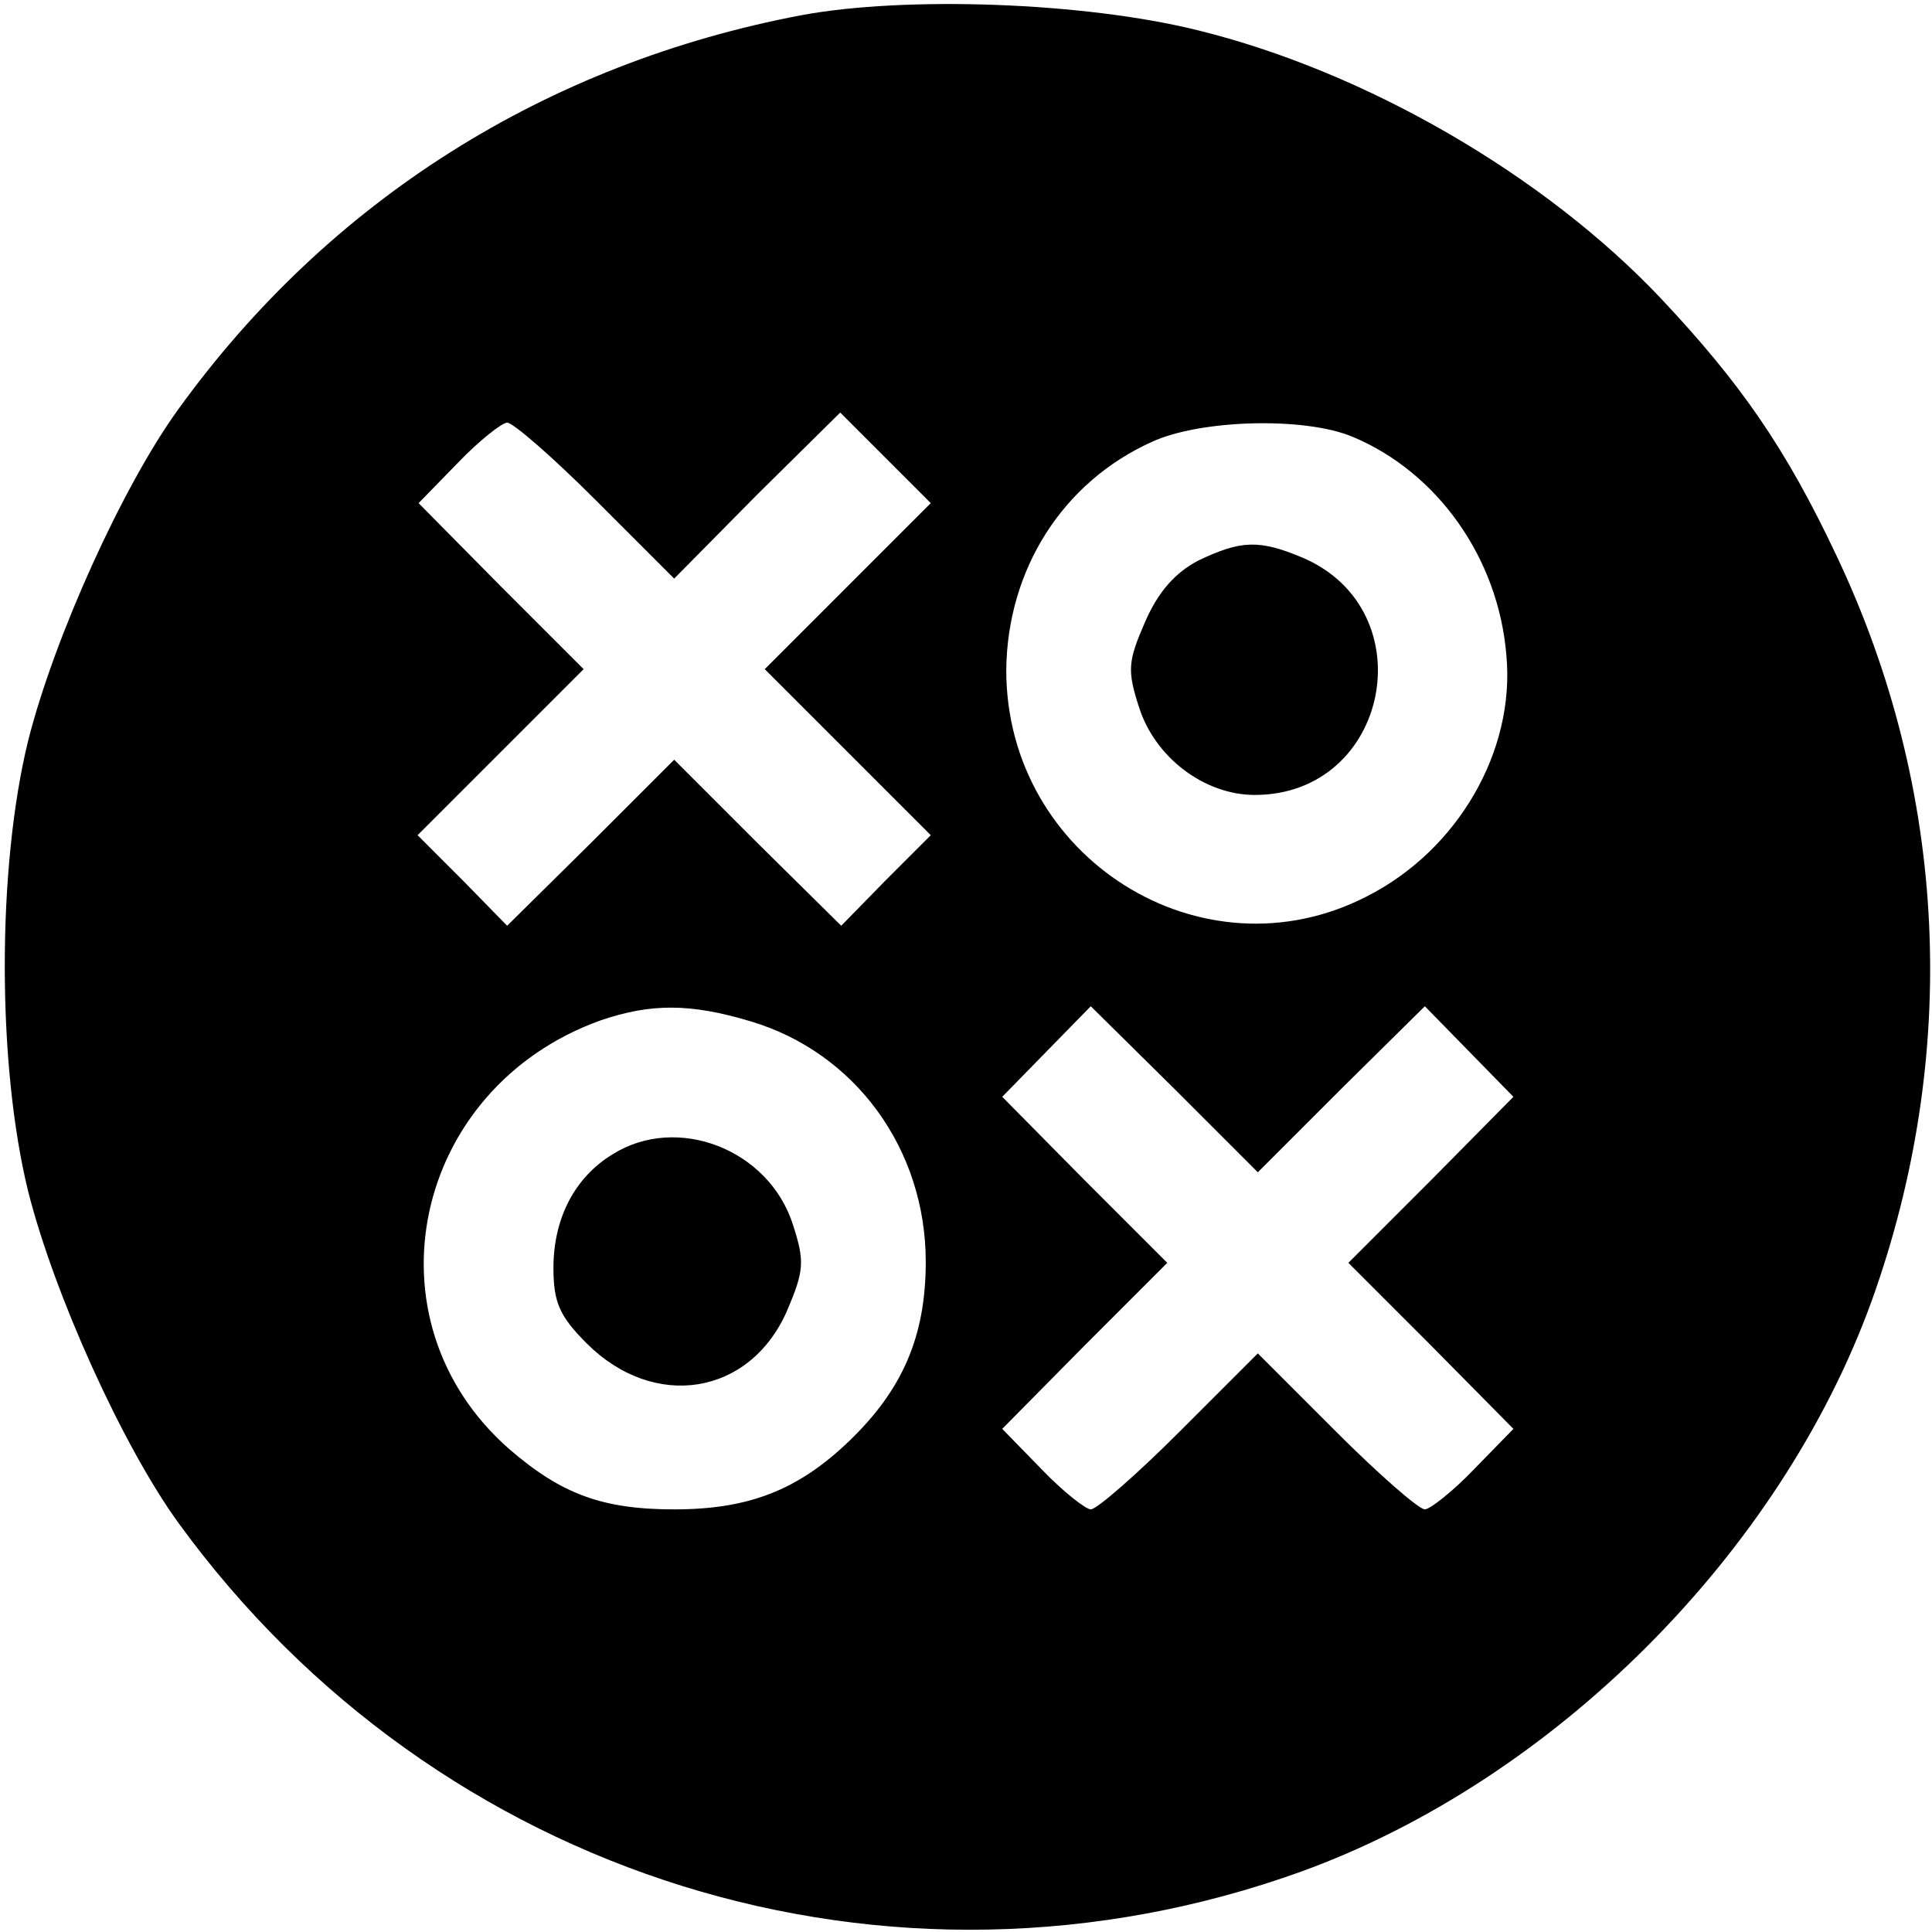 <?xml version="1.0" standalone="no"?>
<!DOCTYPE svg PUBLIC "-//W3C//DTD SVG 20010904//EN"
 "http://www.w3.org/TR/2001/REC-SVG-20010904/DTD/svg10.dtd">
<svg version="1.0" xmlns="http://www.w3.org/2000/svg"
 width="192pt" height="192pt" viewBox="0 0 192 192"
 preserveAspectRatio="xMidYMid meet">

<g transform="translate(0,192) scale(0.1,-0.1)"
fill="#000000" stroke="none">
<path d="M797 1905 c-254 -48 -470 -184 -620 -392 -55 -76 -123 -226 -149
-329 -31 -126 -31 -322 0 -448 26 -103 94 -253 149 -329 257 -354 708 -494
1116 -347 251 91 476 316 567 567 88 245 76 507 -35 741 -50 106 -95 171 -174
255 -116 123 -294 226 -461 267 -113 28 -290 34 -393 15z m45 -568 l-82 -82
82 -82 83 -83 -45 -45 -44 -45 -83 82 -83 83 -83 -83 -83 -82 -44 45 -45 45
83 83 82 82 -82 82 -82 83 39 40 c21 22 44 40 49 40 6 0 46 -35 88 -77 l78
-78 82 83 83 82 45 -45 45 -45 -83 -83z m502 149 c84 -35 145 -120 153 -217 9
-95 -48 -194 -139 -240 -164 -84 -358 39 -358 225 1 100 56 187 145 227 48 22
151 25 199 5z m-598 -581 c104 -31 174 -127 174 -239 0 -74 -23 -127 -76 -178
-51 -49 -100 -68 -174 -68 -71 0 -112 15 -164 60 -146 128 -96 359 91 426 50
17 89 17 149 -1z m587 -67 l83 82 44 -45 44 -45 -82 -83 -82 -82 82 -82 82
-83 -39 -40 c-21 -22 -44 -40 -49 -40 -6 0 -46 35 -88 77 l-78 78 -78 -78
c-42 -42 -82 -77 -88 -77 -5 0 -28 18 -49 40 l-39 40 82 83 82 82 -82 82 -82
83 44 45 44 45 83 -82 83 -83 83 83z"/>
<path d="M1191 1363 c-23 -12 -40 -31 -53 -61 -17 -39 -18 -48 -6 -85 16 -50
65 -87 115 -87 134 0 170 184 47 236 -43 18 -61 17 -103 -3z"/>
<path d="M609 773 c-38 -23 -59 -64 -59 -113 0 -34 6 -48 33 -75 67 -67 162
-52 199 32 17 40 18 49 6 86 -24 75 -115 110 -179 70z"/>
</g>
</svg>
